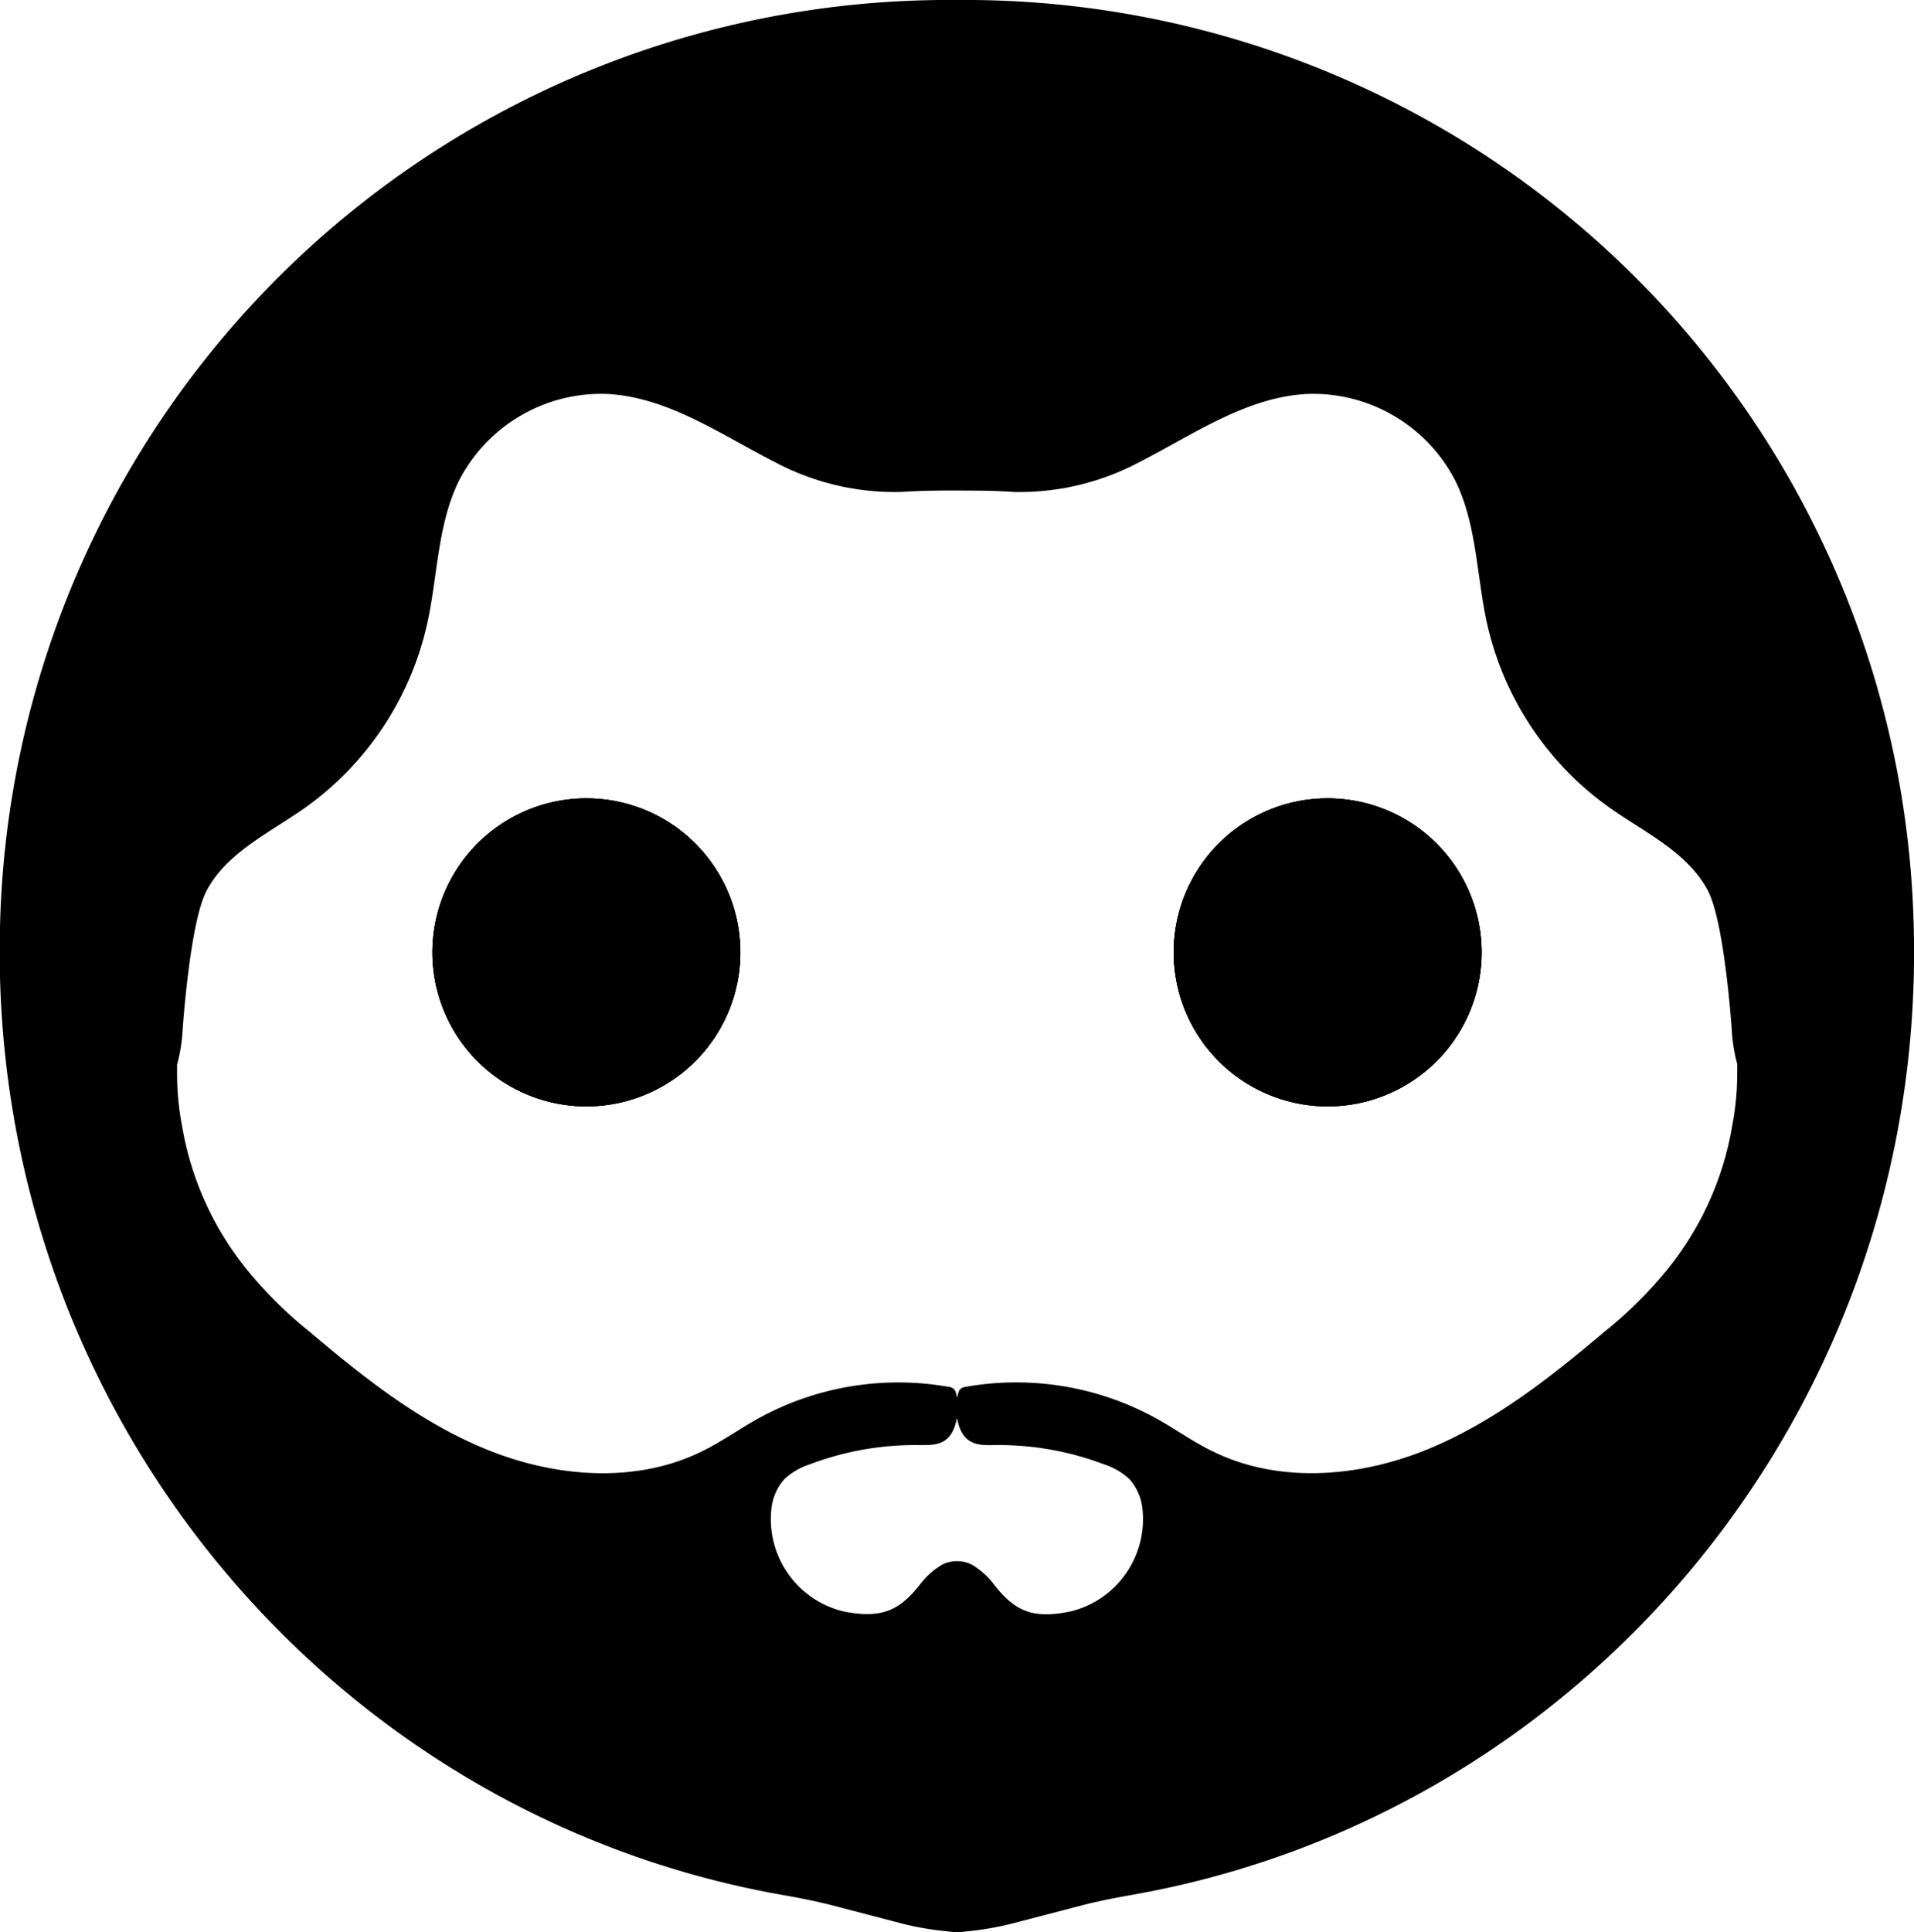 <svg xmlns="http://www.w3.org/2000/svg" viewBox="0 0 204.61 206.5"><g id="Camada_2" data-name="Camada 2"><g id="Camada_1-2" data-name="Camada 1"><path d="M62.7,85.33a16.46,16.46,0,1,0,16.45,16.46A16.46,16.46,0,0,0,62.7,85.33Zm0,0a16.46,16.46,0,1,0,16.45,16.46A16.46,16.46,0,0,0,62.7,85.33Zm0,0a16.46,16.46,0,1,0,16.45,16.46A16.46,16.46,0,0,0,62.7,85.33Z"/><path d="M62.7,85.33a16.46,16.46,0,1,0,16.45,16.46A16.46,16.46,0,0,0,62.7,85.33Zm0,0a16.46,16.46,0,1,0,16.45,16.46A16.46,16.46,0,0,0,62.7,85.33Zm0,0a16.46,16.46,0,1,0,16.45,16.46A16.46,16.46,0,0,0,62.7,85.33Z"/><path d="M79.14,101.79A16.46,16.46,0,1,1,62.69,85.33,16.45,16.45,0,0,1,79.14,101.79Z"/><path d="M125.47,101.79a16.46,16.46,0,1,0,16.45-16.46A16.45,16.45,0,0,0,125.47,101.79Zm0,0a16.46,16.46,0,1,0,16.45-16.46A16.45,16.45,0,0,0,125.47,101.79Zm0,0a16.46,16.46,0,1,0,16.45-16.46A16.45,16.45,0,0,0,125.47,101.79Z"/><path d="M125.47,101.79a16.46,16.46,0,1,0,16.45-16.46A16.45,16.45,0,0,0,125.47,101.79Zm0,0a16.46,16.46,0,1,0,16.45-16.46A16.45,16.45,0,0,0,125.47,101.79Zm0,0a16.46,16.46,0,1,0,16.45-16.46A16.45,16.45,0,0,0,125.47,101.79Z"/><path d="M125.47,101.79a16.46,16.46,0,1,0,16.45-16.46A16.45,16.45,0,0,0,125.47,101.79Z"/><path d="M204.58,99.06A101.44,101.44,0,0,0,102.31,0,101.44,101.44,0,0,0,0,99.06C-1.3,150.4,35,193.9,83.52,202.51c1.76.31,3.53.65,5.27,1.09l7.67,2a32.39,32.39,0,0,0,4.38.78l1.47.16,1.47-.16a32.39,32.39,0,0,0,4.38-.78l7.67-2c1.74-.44,3.51-.78,5.27-1.09C169.67,193.9,205.92,150.4,204.58,99.06Zm-90.09,73.16c-4.18.88-6.09-.07-8.33-3a8.16,8.16,0,0,0-2.29-2,3.54,3.54,0,0,0-3.13,0,8,8,0,0,0-2.29,2c-2.24,2.89-4.15,3.84-8.32,3a10.15,10.15,0,0,1-7.68-10.84,5.7,5.7,0,0,1,1.38-3.27,7.23,7.23,0,0,1,2.76-1.61,31.77,31.77,0,0,1,11.65-2.05c1.5,0,3.17.12,3.87-2.14a6.66,6.66,0,0,0,.19-.77s0,0,0,0,0,0,0,0a6.66,6.66,0,0,0,.19.77c.7,2.26,2.37,2.16,3.87,2.14A31.77,31.77,0,0,1,118,156.5a7.23,7.23,0,0,1,2.76,1.61,5.7,5.7,0,0,1,1.38,3.27A10.15,10.15,0,0,1,114.49,172.22Zm71.22-57.45a29.38,29.38,0,0,1-.53,5.54,33.09,33.09,0,0,1-7.06,15.52,44.5,44.5,0,0,1-6.67,6.56c-5.9,5-12.11,9.86-19.31,12.7s-15.62,3.45-22.56,0c-2.06-1-3.94-2.35-5.94-3.47a31,31,0,0,0-20.37-3.4,1.18,1.18,0,0,0-.52.17.82.82,0,0,0-.29.44,4.2,4.2,0,0,0-.14.59s0,0,0-.05,0,0,0,.05a4.2,4.2,0,0,0-.14-.59.82.82,0,0,0-.29-.44,1.18,1.18,0,0,0-.52-.17A31,31,0,0,0,81,151.64c-2,1.12-3.88,2.46-5.94,3.47-6.94,3.43-15.35,2.82-22.56,0s-13.41-7.69-19.31-12.7a44.5,44.5,0,0,1-6.67-6.56,33.09,33.09,0,0,1-7.06-15.52,29.38,29.38,0,0,1-.53-5.54v-1a17.86,17.86,0,0,0,.59-3.68s.76-11.5,2.56-14.9c2.18-4.12,6.77-6.21,10.57-8.9a33,33,0,0,0,13-19.58c1.14-5.08,1.09-10.52,3.35-15.22a17.1,17.1,0,0,1,15.75-9.41c6.61.28,12.33,4.37,18.22,7.36a27.26,27.26,0,0,0,13.35,3.12c2-.13,4-.16,6-.15s4,0,6,.15a27.26,27.26,0,0,0,13.35-3.12c5.89-3,11.61-7.08,18.22-7.36a17.1,17.1,0,0,1,15.75,9.41c2.26,4.7,2.21,10.14,3.35,15.22A33,33,0,0,0,172,86.28c3.8,2.69,8.39,4.78,10.57,8.9,1.8,3.4,2.56,14.9,2.56,14.9a17.86,17.86,0,0,0,.59,3.68Z"/></g></g></svg>